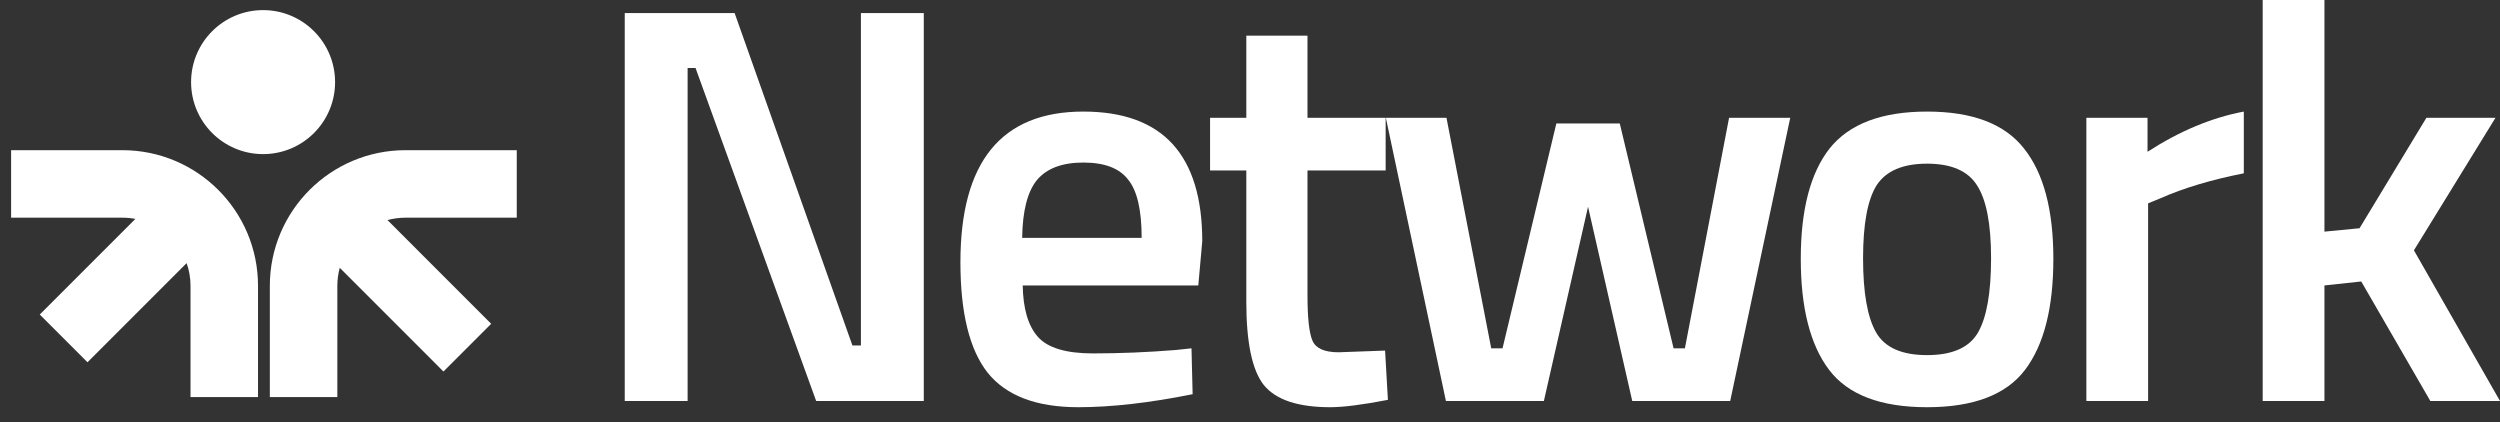 <svg xmlns="http://www.w3.org/2000/svg" width="154" height="26" fill="none" viewBox="0 0 154 26"><rect x="0" y="0" width="154" height="26" fill="#333333" stroke="none"/><path fill="#fff" fill-rule="evenodd" d="M16.206 0.623C13.757 0.623 11.771 2.609 11.771 5.058C11.771 7.507 13.757 9.493 16.206 9.493C18.656 9.493 20.641 7.507 20.641 5.058C20.641 2.609 18.656 0.623 16.206 0.623ZM7.535 9.251C12.152 9.251 15.894 12.993 15.894 17.61V24.461H11.736V17.61C11.736 17.118 11.652 16.646 11.496 16.208L5.389 22.315L2.449 19.375L8.339 13.485C8.079 13.435 7.81 13.409 7.535 13.409H0.684V9.251H7.535ZM24.981 9.251C20.364 9.251 16.622 12.993 16.622 17.61V24.461H20.78V17.61C20.78 17.225 20.832 16.852 20.929 16.497L27.317 22.886L30.257 19.946L23.869 13.557C24.223 13.46 24.596 13.409 24.981 13.409H31.832V9.251H24.981Z" clip-rule="evenodd"/><path fill="#fff" d="M38.484 24.701V0.803H45.252L52.509 21.282H53.032V0.803H56.905V24.701H50.276L42.845 4.187H42.357V24.701H38.484Z"/><path fill="#fff" d="M72.419 21.561L73.396 21.456L73.466 24.282C70.814 24.817 68.465 25.084 66.418 25.084C63.837 25.084 61.976 24.375 60.837 22.956C59.72 21.537 59.162 19.27 59.162 16.153C59.162 9.966 61.685 6.873 66.732 6.873C71.617 6.873 74.059 9.536 74.059 14.862L73.815 17.583H62.999C63.023 19.025 63.337 20.084 63.941 20.758C64.546 21.433 65.674 21.77 67.326 21.77C68.977 21.77 70.675 21.7 72.419 21.561ZM70.326 14.653C70.326 12.932 70.047 11.734 69.488 11.059C68.954 10.362 68.035 10.013 66.732 10.013C65.43 10.013 64.476 10.373 63.872 11.094C63.29 11.815 62.988 13.001 62.965 14.653H70.326Z"/><path fill="#fff" d="M85.356 10.501H80.541V18.177C80.541 19.595 80.646 20.537 80.855 21.002C81.065 21.468 81.6 21.7 82.46 21.7L85.321 21.596L85.495 24.631C83.937 24.933 82.751 25.084 81.937 25.084C79.96 25.084 78.599 24.631 77.855 23.724C77.134 22.817 76.773 21.107 76.773 18.595V10.501H74.54V7.257H76.773V2.198H80.541V7.257H85.356V10.501Z"/><path fill="#fff" d="M85.369 7.257H89.103L91.859 21.456H92.556L95.871 7.605H99.778L103.092 21.456H103.79L106.511 7.257H110.279L106.581 24.7H100.546L97.824 12.734L95.103 24.7H89.068L85.369 7.257Z"/><path fill="#fff" d="M112.707 9.141C113.916 7.629 115.916 6.873 118.708 6.873C121.498 6.873 123.487 7.629 124.673 9.141C125.883 10.652 126.487 12.92 126.487 15.944C126.487 18.967 125.906 21.246 124.743 22.782C123.58 24.317 121.568 25.084 118.708 25.084C115.847 25.084 113.835 24.317 112.672 22.782C111.509 21.246 110.928 18.967 110.928 15.944C110.928 12.92 111.52 10.652 112.707 9.141ZM115.568 20.479C116.103 21.409 117.149 21.875 118.708 21.875C120.266 21.875 121.312 21.409 121.847 20.479C122.382 19.549 122.65 18.025 122.65 15.909C122.65 13.792 122.359 12.292 121.778 11.408C121.219 10.524 120.196 10.082 118.708 10.082C117.219 10.082 116.184 10.524 115.603 11.408C115.044 12.292 114.765 13.792 114.765 15.909C114.765 18.025 115.033 19.549 115.568 20.479Z"/><path fill="#fff" d="M128.52 24.7V7.257H132.288V9.35C134.265 8.071 136.242 7.245 138.219 6.873V10.676C136.219 11.071 134.509 11.583 133.091 12.211L132.323 12.525V24.7H128.52Z"/><path fill="#fff" d="M143.185 24.701H139.382V0H143.185V14.269L145.348 14.06L149.465 7.257H153.721L148.697 15.42L154 24.701H149.709L145.453 17.339L143.185 17.583V24.701Z"/></svg>